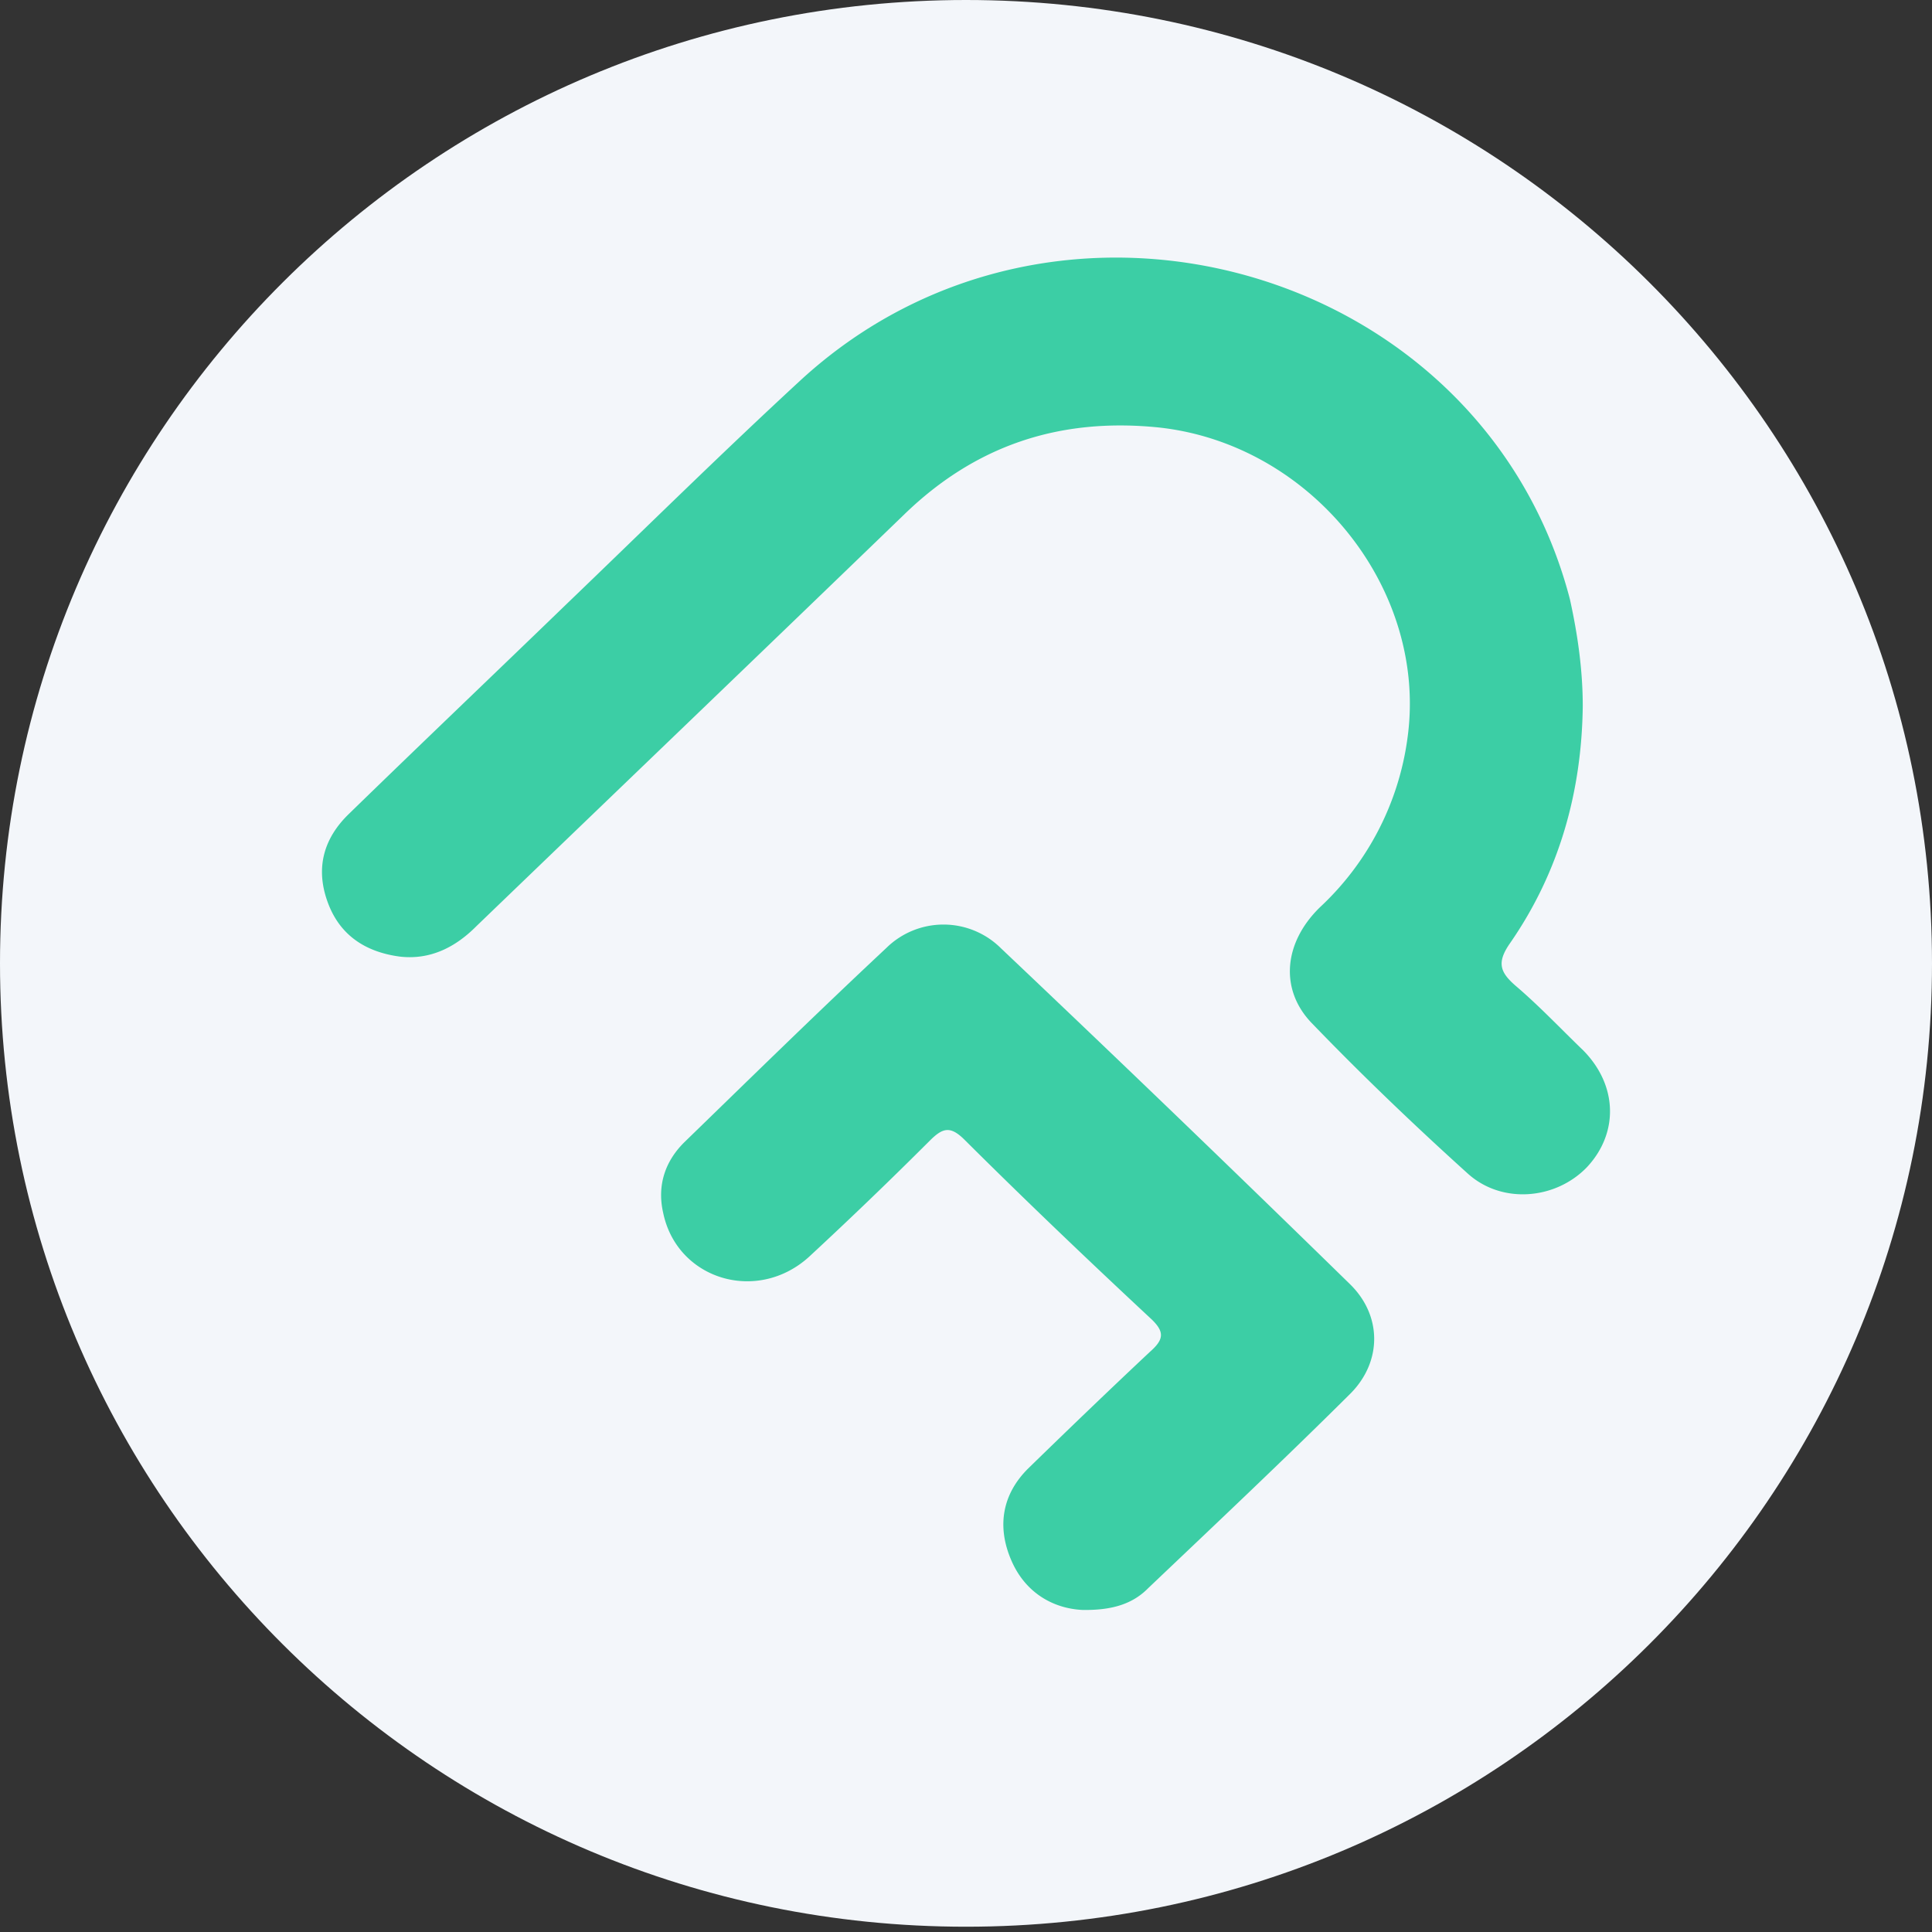 <svg xmlns="http://www.w3.org/2000/svg" width="30" height="30"><rect width="100%" height="100%" fill="#333333" stroke="none"/><g fill="none" fill-rule="evenodd"><path fill="#F3F6FA" d="M30 14.959c0 8.261-6.716 14.959-15 14.959-8.284 0-15-6.698-15-14.96C0 6.699 6.716 0 15 0c8.284 0 15 6.697 15 14.959"/><path fill="#3CCEA5" d="M15.545 14.727a1.265 1.265 0 00-1.781-.008c-1.062.993-2.1 2.01-3.14 3.02-.302.3-.422.677-.326 1.095.215 1.033 1.453 1.412 2.26.686a68.142 68.142 0 001.885-1.813c.192-.19.31-.229.527-.016.95.946 1.925 1.876 2.907 2.791.216.205.191.323-.024.512-.631.592-1.262 1.199-1.885 1.806-.407.402-.487.899-.272 1.411.216.52.655.765 1.11.788.464.008.783-.094 1.023-.338 1.054-1.002 2.108-1.995 3.139-3.02.495-.497.495-1.214-.008-1.703a477.13 477.13 0 00-5.415-5.211"/><path d="M24.585 16.311c-.343-.33-.678-.686-1.046-1-.248-.214-.303-.364-.088-.67.759-1.097 1.11-2.343 1.126-3.675 0-.567-.08-1.12-.2-1.663-1.35-5.18-7.97-7.065-11.955-3.39-1.23 1.135-2.42 2.31-3.626 3.468-1.126 1.089-2.26 2.169-3.378 3.257-.391.378-.52.835-.335 1.356.183.52.583.788 1.126.86.47.054.862-.143 1.19-.474 2.212-2.129 4.432-4.257 6.636-6.386 1.11-1.08 2.42-1.514 3.961-1.356 2.38.26 4.185 2.523 3.858 4.833a4.387 4.387 0 01-1.358 2.617c-.567.552-.63 1.285-.12 1.806.775.804 1.59 1.584 2.42 2.333.528.473 1.358.402 1.845-.102.495-.529.48-1.27-.056-1.814" fill="#3CCEA5"/></g></svg>